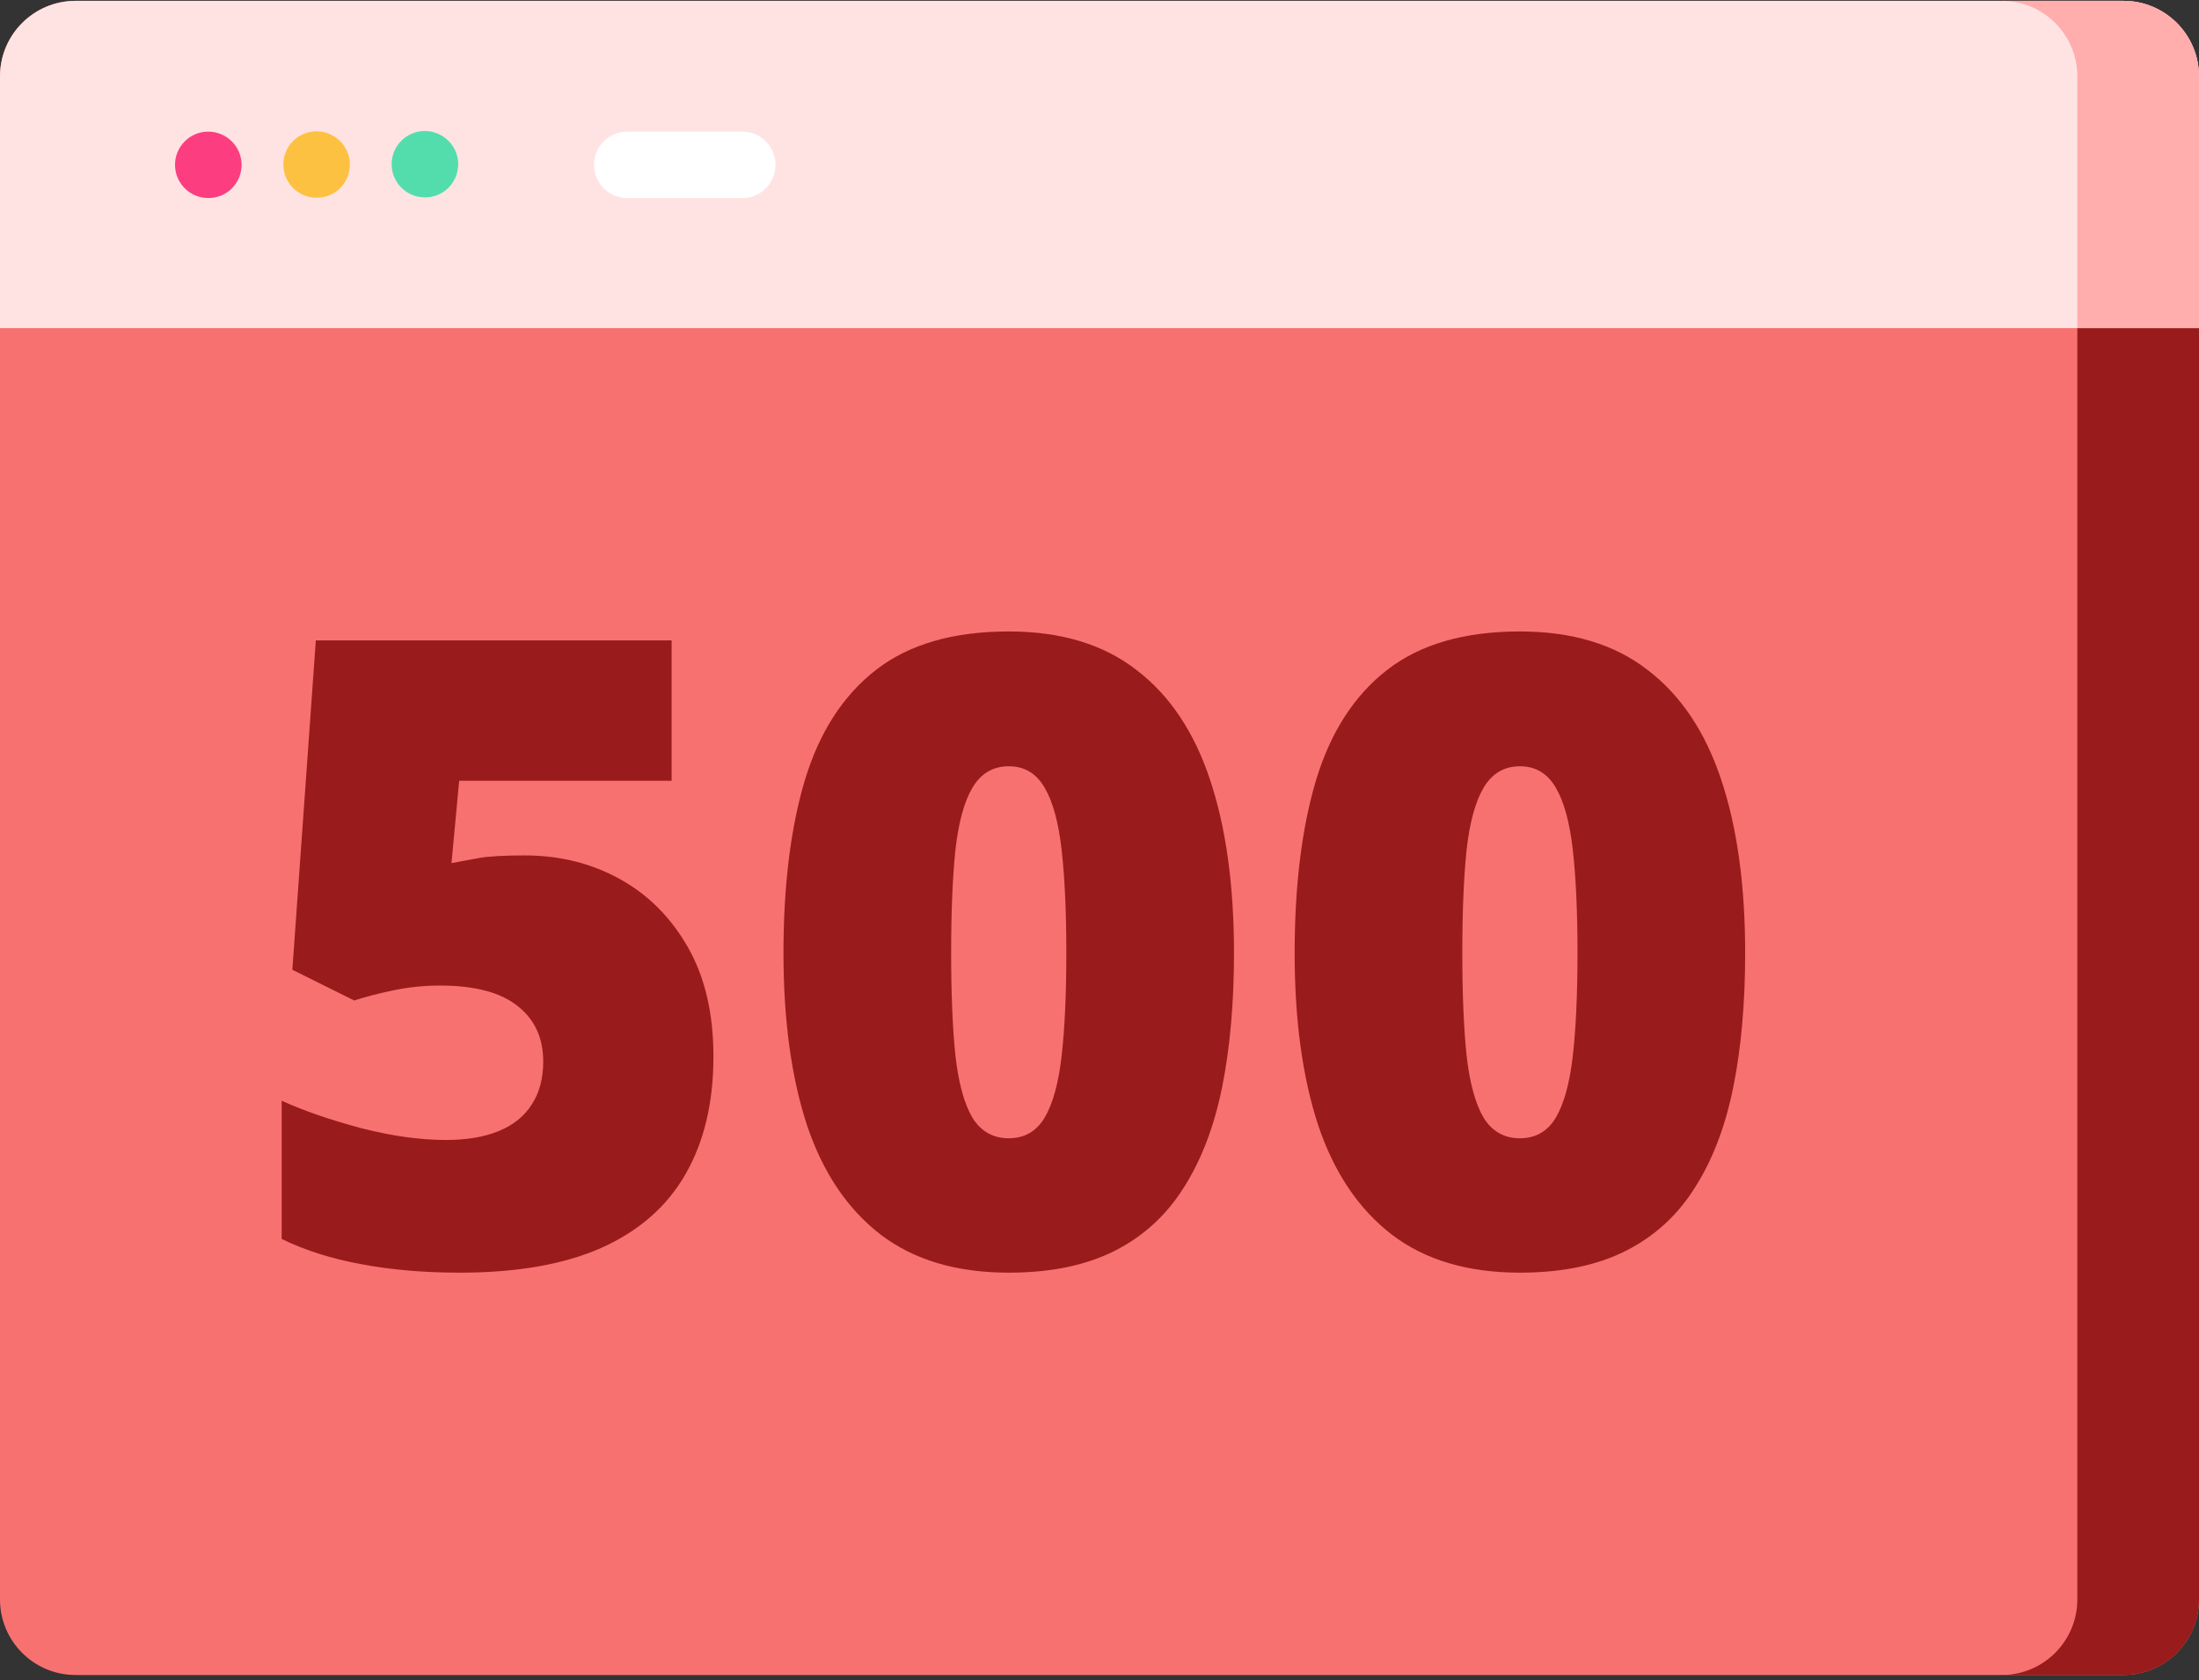 <svg width="390" height="298" viewBox="0 0 390 298" fill="none" xmlns="http://www.w3.org/2000/svg">
<rect x="0" y="0" width="390" height="298" fill="#333333" stroke="none"/>
<path d="M376.598 0.148H13.402C6.001 0.148 0 6.15 0 13.554V283.668C0 291.072 6.001 297.073 13.402 297.073H376.597C383.999 297.073 389.999 291.071 389.999 283.668V13.554C390 6.15 383.999 0.148 376.598 0.148Z" fill="#F87171"/>
<path d="M390 283.665V13.556C390 6.147 383.997 0.15 376.597 0.15H355.017C362.417 0.15 368.421 6.147 368.421 13.556V283.664C368.421 291.073 362.417 297.07 355.017 297.07H376.597C383.997 297.07 390 291.074 390 283.665Z" fill="#991B1B"/>
<path d="M390 58.202V13.556C390 6.147 383.997 0.15 376.597 0.15H13.403C6.003 0.151 0 6.148 0 13.556V58.202H390Z" fill="#FFE3E3"/>
<path d="M390 58.202V13.556C390 6.147 383.997 0.15 376.597 0.15H355.017C362.417 0.15 368.421 6.147 368.421 13.556V58.202H390Z" fill="#FFADAD"/>
<path d="M75.415 35.007H75.342C72.091 35.007 69.457 32.372 69.457 29.121C69.457 25.87 72.091 23.234 75.342 23.234C78.592 23.234 81.264 25.87 81.264 29.121C81.264 32.372 78.666 35.007 75.415 35.007Z" fill="#54DDAC"/>
<path d="M56.133 35.064C52.911 35.064 50.283 32.469 50.249 29.238C50.215 25.987 52.822 23.324 56.072 23.29C59.288 23.247 62.022 25.864 62.056 29.115C62.09 32.367 59.519 35.029 56.269 35.063L56.195 35.064C56.175 35.064 56.153 35.064 56.133 35.064Z" fill="#FDC142"/>
<path d="M36.924 35.119C33.702 35.119 31.074 32.524 31.041 29.294C31.007 26.042 33.615 23.379 36.865 23.346C36.886 23.346 36.907 23.346 36.927 23.346C40.15 23.346 42.814 25.941 42.847 29.171C42.881 32.422 40.311 35.085 37.06 35.119L36.986 35.119C36.966 35.119 36.945 35.119 36.924 35.119Z" fill="#FC3E81"/>
<path d="M131.659 35.119H111.235C107.985 35.119 105.35 32.484 105.35 29.233C105.35 25.982 107.985 23.346 111.235 23.346H131.659C134.91 23.346 137.544 25.982 137.544 29.233C137.544 32.484 134.91 35.119 131.659 35.119Z" fill="white"/>
<path d="M93.088 151.716C99.242 151.716 104.841 153.103 109.885 155.878C114.93 158.652 118.965 162.687 121.991 167.984C125.018 173.28 126.531 179.737 126.531 187.354C126.531 195.576 124.867 202.562 121.537 208.312C118.259 214.012 113.29 218.35 106.632 221.326C100.024 224.252 91.676 225.715 81.587 225.715C75.181 225.715 69.33 225.211 64.033 224.202C58.787 223.243 54.096 221.755 49.96 219.738V195.223C53.844 196.988 58.51 198.602 63.958 200.065C69.456 201.477 74.5 202.184 79.09 202.184C82.773 202.184 85.9 201.654 88.473 200.595C91.045 199.535 92.987 197.972 94.299 195.904C95.661 193.835 96.342 191.288 96.342 188.262C96.342 184.075 94.828 180.796 91.802 178.425C88.775 176.004 84.185 174.794 78.031 174.794C75.257 174.794 72.533 175.071 69.859 175.626C67.186 176.181 64.84 176.786 62.823 177.442L51.852 171.994L56.013 113.582H119.116V138.475H81.436L80.074 153.078C81.688 152.776 83.328 152.473 84.992 152.17C86.707 151.868 89.406 151.716 93.088 151.716ZM218.853 169.043C218.853 177.921 218.147 185.866 216.735 192.877C215.322 199.838 213.053 205.765 209.925 210.658C206.848 215.551 202.762 219.284 197.668 221.856C192.573 224.429 186.318 225.715 178.903 225.715C169.672 225.715 162.106 223.47 156.204 218.981C150.302 214.441 145.939 207.959 143.114 199.535C140.34 191.061 138.953 180.897 138.953 169.043C138.953 157.088 140.214 146.874 142.736 138.4C145.309 129.875 149.521 123.343 155.372 118.803C161.223 114.263 169.067 111.993 178.903 111.993C188.134 111.993 195.675 114.263 201.526 118.803C207.428 123.292 211.791 129.799 214.616 138.324C217.441 146.798 218.853 157.038 218.853 169.043ZM168.689 169.043C168.689 176.256 168.941 182.309 169.445 187.202C170 192.095 171.009 195.777 172.472 198.249C173.985 200.67 176.129 201.881 178.903 201.881C181.677 201.881 183.796 200.67 185.259 198.249C186.722 195.777 187.731 192.12 188.285 187.278C188.84 182.385 189.118 176.307 189.118 169.043C189.118 161.729 188.84 155.626 188.285 150.733C187.731 145.84 186.722 142.157 185.259 139.686C183.796 137.164 181.677 135.903 178.903 135.903C176.129 135.903 173.985 137.164 172.472 139.686C171.009 142.157 170 145.84 169.445 150.733C168.941 155.626 168.689 161.729 168.689 169.043ZM309.511 169.043C309.511 177.921 308.805 185.866 307.392 192.877C305.98 199.838 303.71 205.765 300.583 210.658C297.506 215.551 293.42 219.284 288.325 221.856C283.231 224.429 276.976 225.715 269.561 225.715C260.33 225.715 252.763 223.47 246.862 218.981C240.96 214.441 236.597 207.959 233.772 199.535C230.998 191.061 229.611 180.897 229.611 169.043C229.611 157.088 230.872 146.874 233.394 138.4C235.966 129.875 240.178 123.343 246.029 118.803C251.881 114.263 259.724 111.993 269.561 111.993C278.792 111.993 286.333 114.263 292.184 118.803C298.086 123.292 302.449 129.799 305.274 138.324C308.099 146.798 309.511 157.038 309.511 169.043ZM259.346 169.043C259.346 176.256 259.598 182.309 260.103 187.202C260.658 192.095 261.667 195.777 263.129 198.249C264.643 200.67 266.786 201.881 269.561 201.881C272.335 201.881 274.454 200.67 275.916 198.249C277.379 195.777 278.388 192.12 278.943 187.278C279.498 182.385 279.775 176.307 279.775 169.043C279.775 161.729 279.498 155.626 278.943 150.733C278.388 145.84 277.379 142.157 275.916 139.686C274.454 137.164 272.335 135.903 269.561 135.903C266.786 135.903 264.643 137.164 263.129 139.686C261.667 142.157 260.658 145.84 260.103 150.733C259.598 155.626 259.346 161.729 259.346 169.043Z" fill="#991B1B"/>
</svg>
